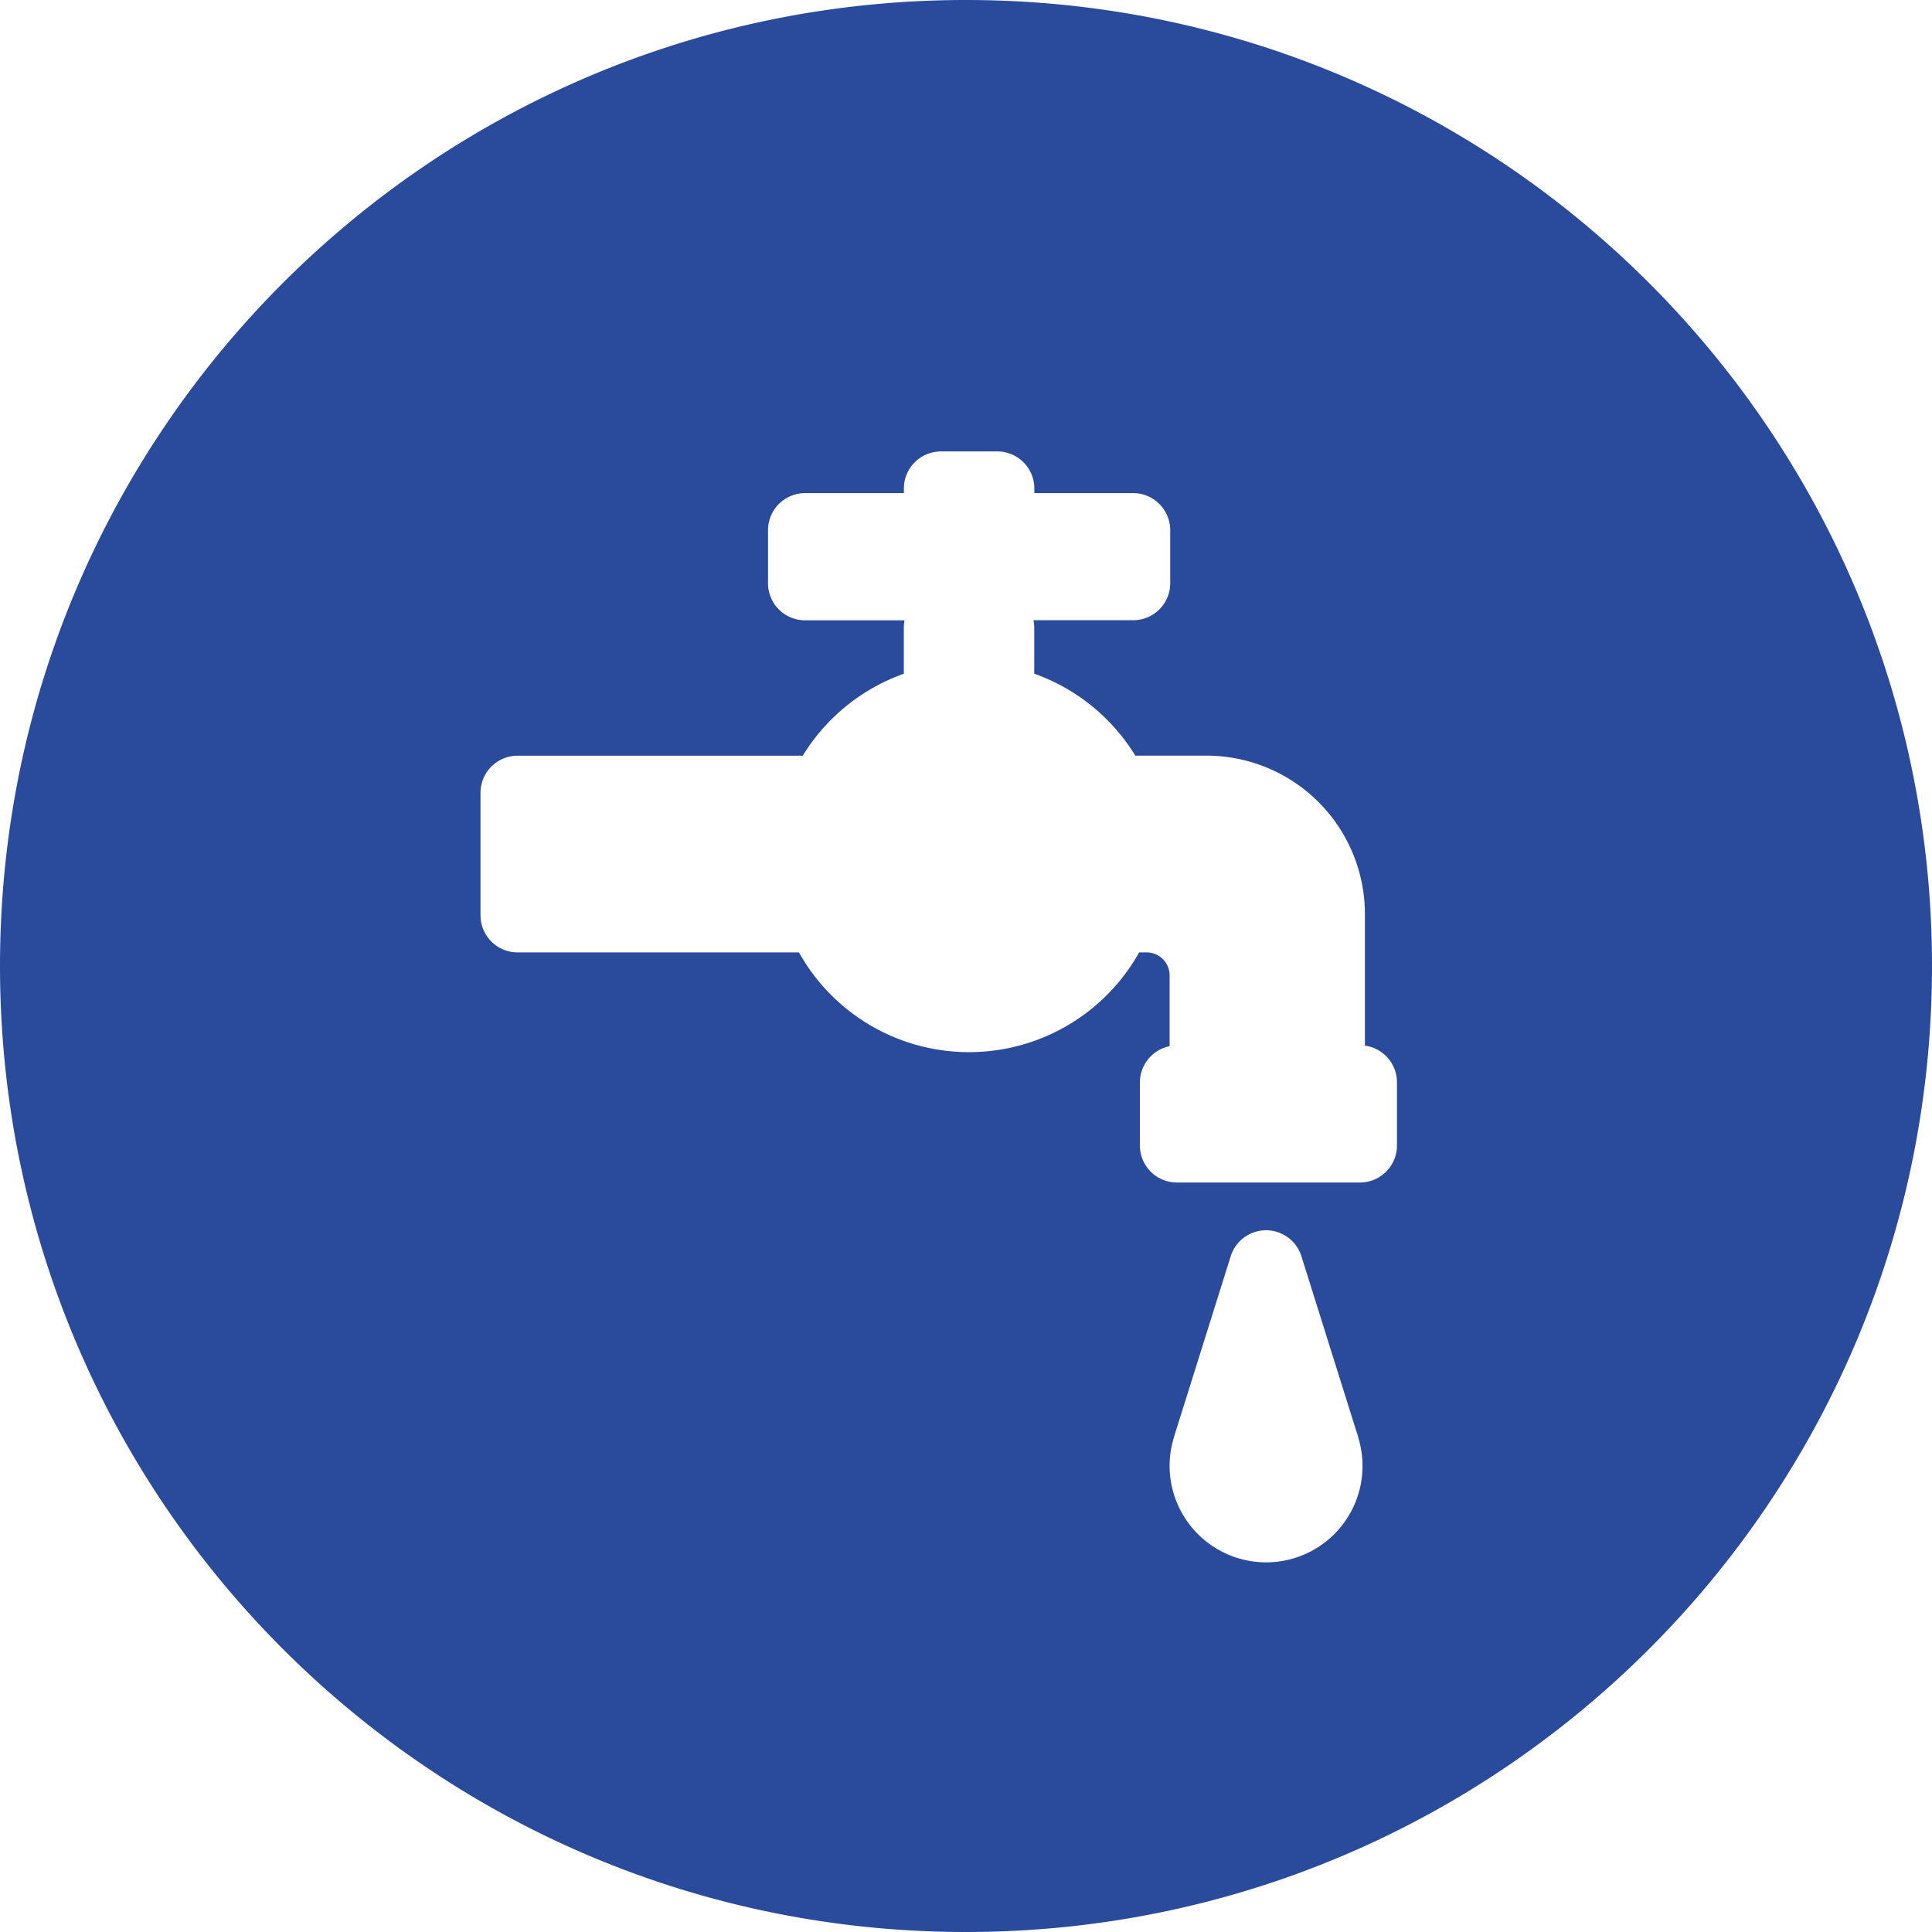 <svg xmlns="http://www.w3.org/2000/svg" viewBox="0 0 566.93 566.93"><defs><style>.cls-1{fill:#2a4b9b;}</style></defs><g id="Ebene_2" data-name="Ebene 2"><g id="Ebene_2-2" data-name="Ebene 2"><path class="cls-1" d="M283.46,0C126.91,0,0,126.91,0,283.46S126.91,566.93,283.46,566.93,566.93,440,566.93,283.46,440,0,283.46,0Zm88.06,458.46a28.34,28.34,0,0,1-28.31-28.31,28,28,0,0,1,1.31-8.45c.06-.27.13-.53.21-.79l16.41-52.27a10.87,10.87,0,0,1,20.75,0l16.17,51.5a11.11,11.11,0,0,1,.56,1.89,28.28,28.28,0,0,1-27.1,36.43Zm38.41-122.37A10.87,10.87,0,0,1,399.06,347H345.37a10.87,10.87,0,0,1-10.88-10.87V317.61A10.88,10.88,0,0,1,343.21,307v-20.8a6.74,6.74,0,0,0-6.73-6.73h-2.21a57.19,57.19,0,0,1-99.83,0H151.87A10.88,10.88,0,0,1,141,268.54v-35.9a10.88,10.88,0,0,1,10.87-10.88h83.69a57.33,57.33,0,0,1,29.66-24.06V184.2a11.19,11.19,0,0,1,.21-2.18H236.24a10.87,10.87,0,0,1-10.87-10.87V155.58a10.88,10.88,0,0,1,10.87-10.88h29v-1.35a10.88,10.88,0,0,1,10.88-10.88h16.53a10.87,10.87,0,0,1,10.87,10.88v1.35h29a10.88,10.88,0,0,1,10.87,10.88v15.57A10.87,10.87,0,0,1,332.47,182h-29.2a10.47,10.47,0,0,1,.22,2.18v13.5a57.33,57.33,0,0,1,29.66,24.06h20.93a46.49,46.49,0,0,1,46.44,46.44v38.65a10.86,10.86,0,0,1,9.41,10.76Z"/></g></g></svg>